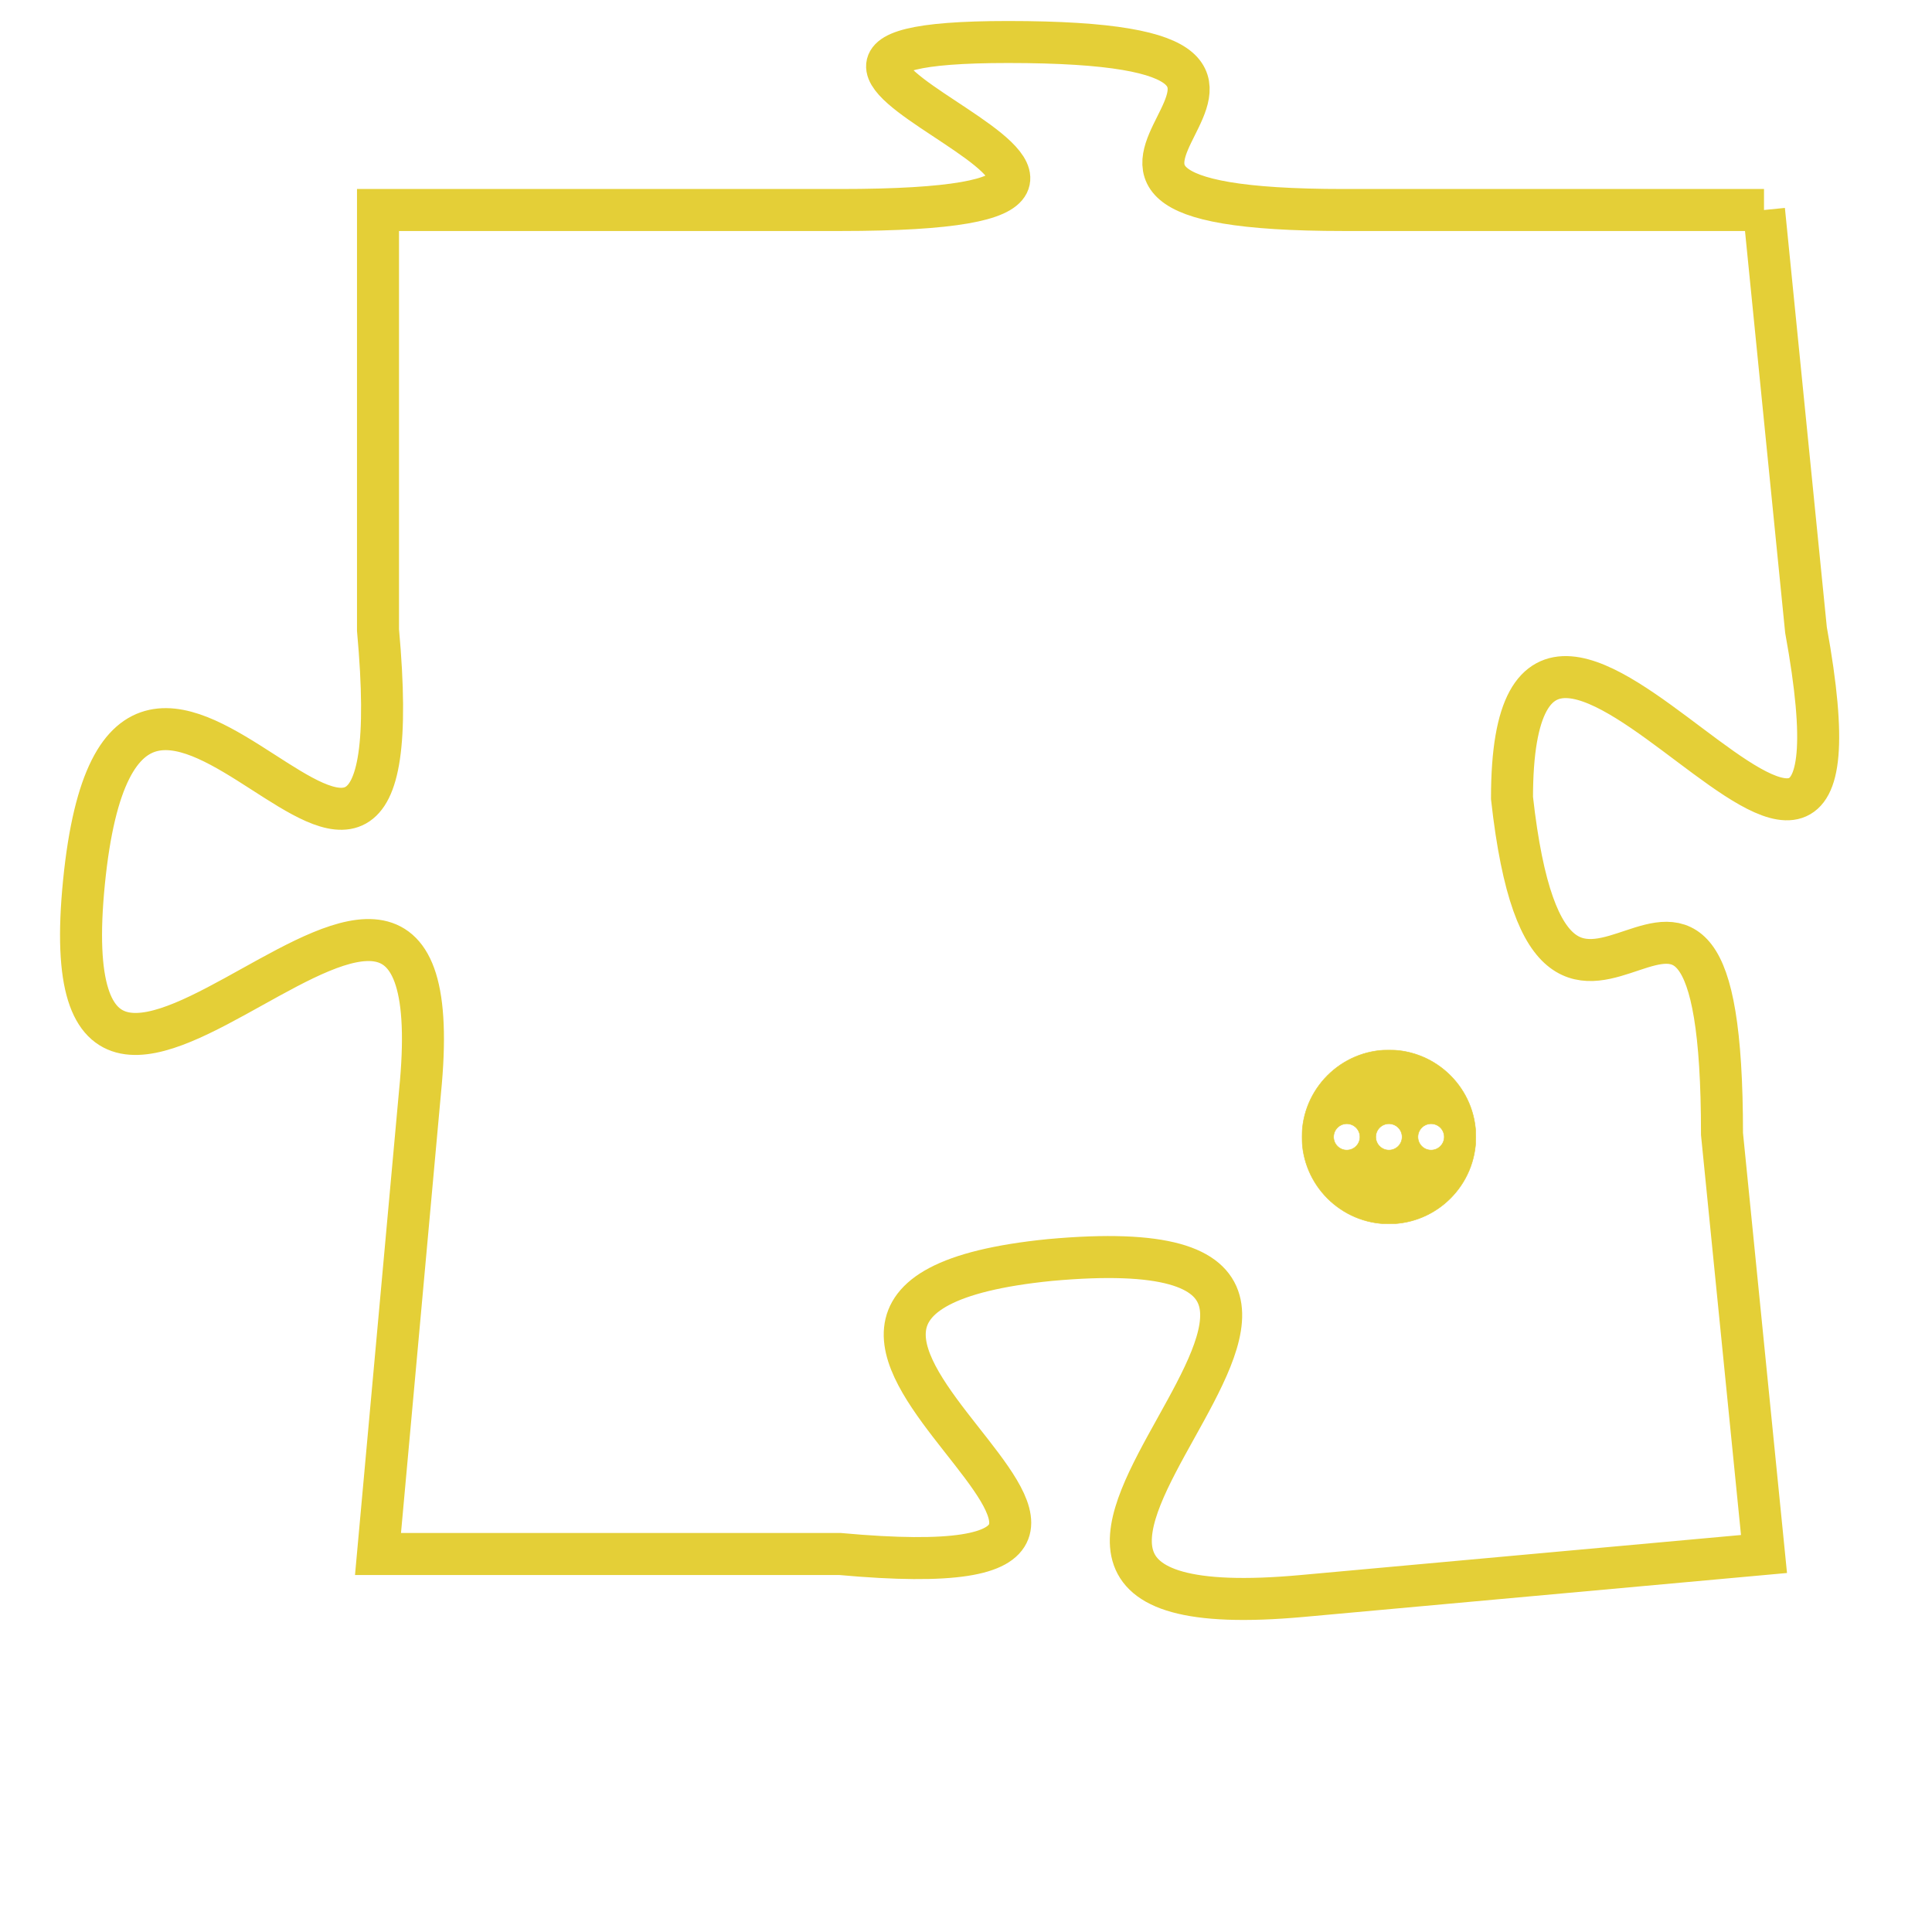 <svg version="1.1" xmlns="http://www.w3.org/2000/svg" xmlns:xlink="http://www.w3.org/1999/xlink" fill="transparent" x="0" y="0" width="350" height="350" preserveAspectRatio="xMinYMin slice"><style type="text/css">.links{fill:transparent;stroke: #E4CF37;}.links:hover{fill:#63D272; opacity:0.4;}</style><defs><g id="allt"><path id="t4638" d="M2937,1120 L2927,1120 C2917,1120 2929,1116 2919,1116 C2910,1116 2926,1120 2915,1120 L2904,1120 2904,1120 L2904,1130 C2905,1141 2898,1126 2897,1136 C2896,1146 2906,1131 2905,1141 L2904,1152 2904,1152 L2915,1152 C2926,1153 2910,1146 2920,1145 C2931,1144 2915,1154 2926,1153 L2937,1152 2937,1152 L2936,1142 C2936,1132 2932,1143 2931,1134 C2931,1125 2940,1141 2938,1130 L2937,1120"/></g><clipPath id="c" clipRule="evenodd" fill="transparent"><use href="#t4638"/></clipPath></defs><svg viewBox="2895 1115 46 40" preserveAspectRatio="xMinYMin meet"><svg width="4380" height="2430"><g><image crossorigin="anonymous" x="0" y="0" href="https://nftpuzzle.license-token.com/assets/completepuzzle.svg" width="100%" height="100%" /><g class="links"><use href="#t4638"/></g></g></svg><svg x="2926" y="1140" height="9%" width="9%" viewBox="0 0 330 330"><g><a xlink:href="https://nftpuzzle.license-token.com/" class="links"><title>See the most innovative NFT based token software licensing project</title><path fill="#E4CF37" id="more" d="M165,0C74.019,0,0,74.019,0,165s74.019,165,165,165s165-74.019,165-165S255.981,0,165,0z M85,190 c-13.785,0-25-11.215-25-25s11.215-25,25-25s25,11.215,25,25S98.785,190,85,190z M165,190c-13.785,0-25-11.215-25-25 s11.215-25,25-25s25,11.215,25,25S178.785,190,165,190z M245,190c-13.785,0-25-11.215-25-25s11.215-25,25-25 c13.785,0,25,11.215,25,25S258.785,190,245,190z"></path></a></g></svg></svg></svg>